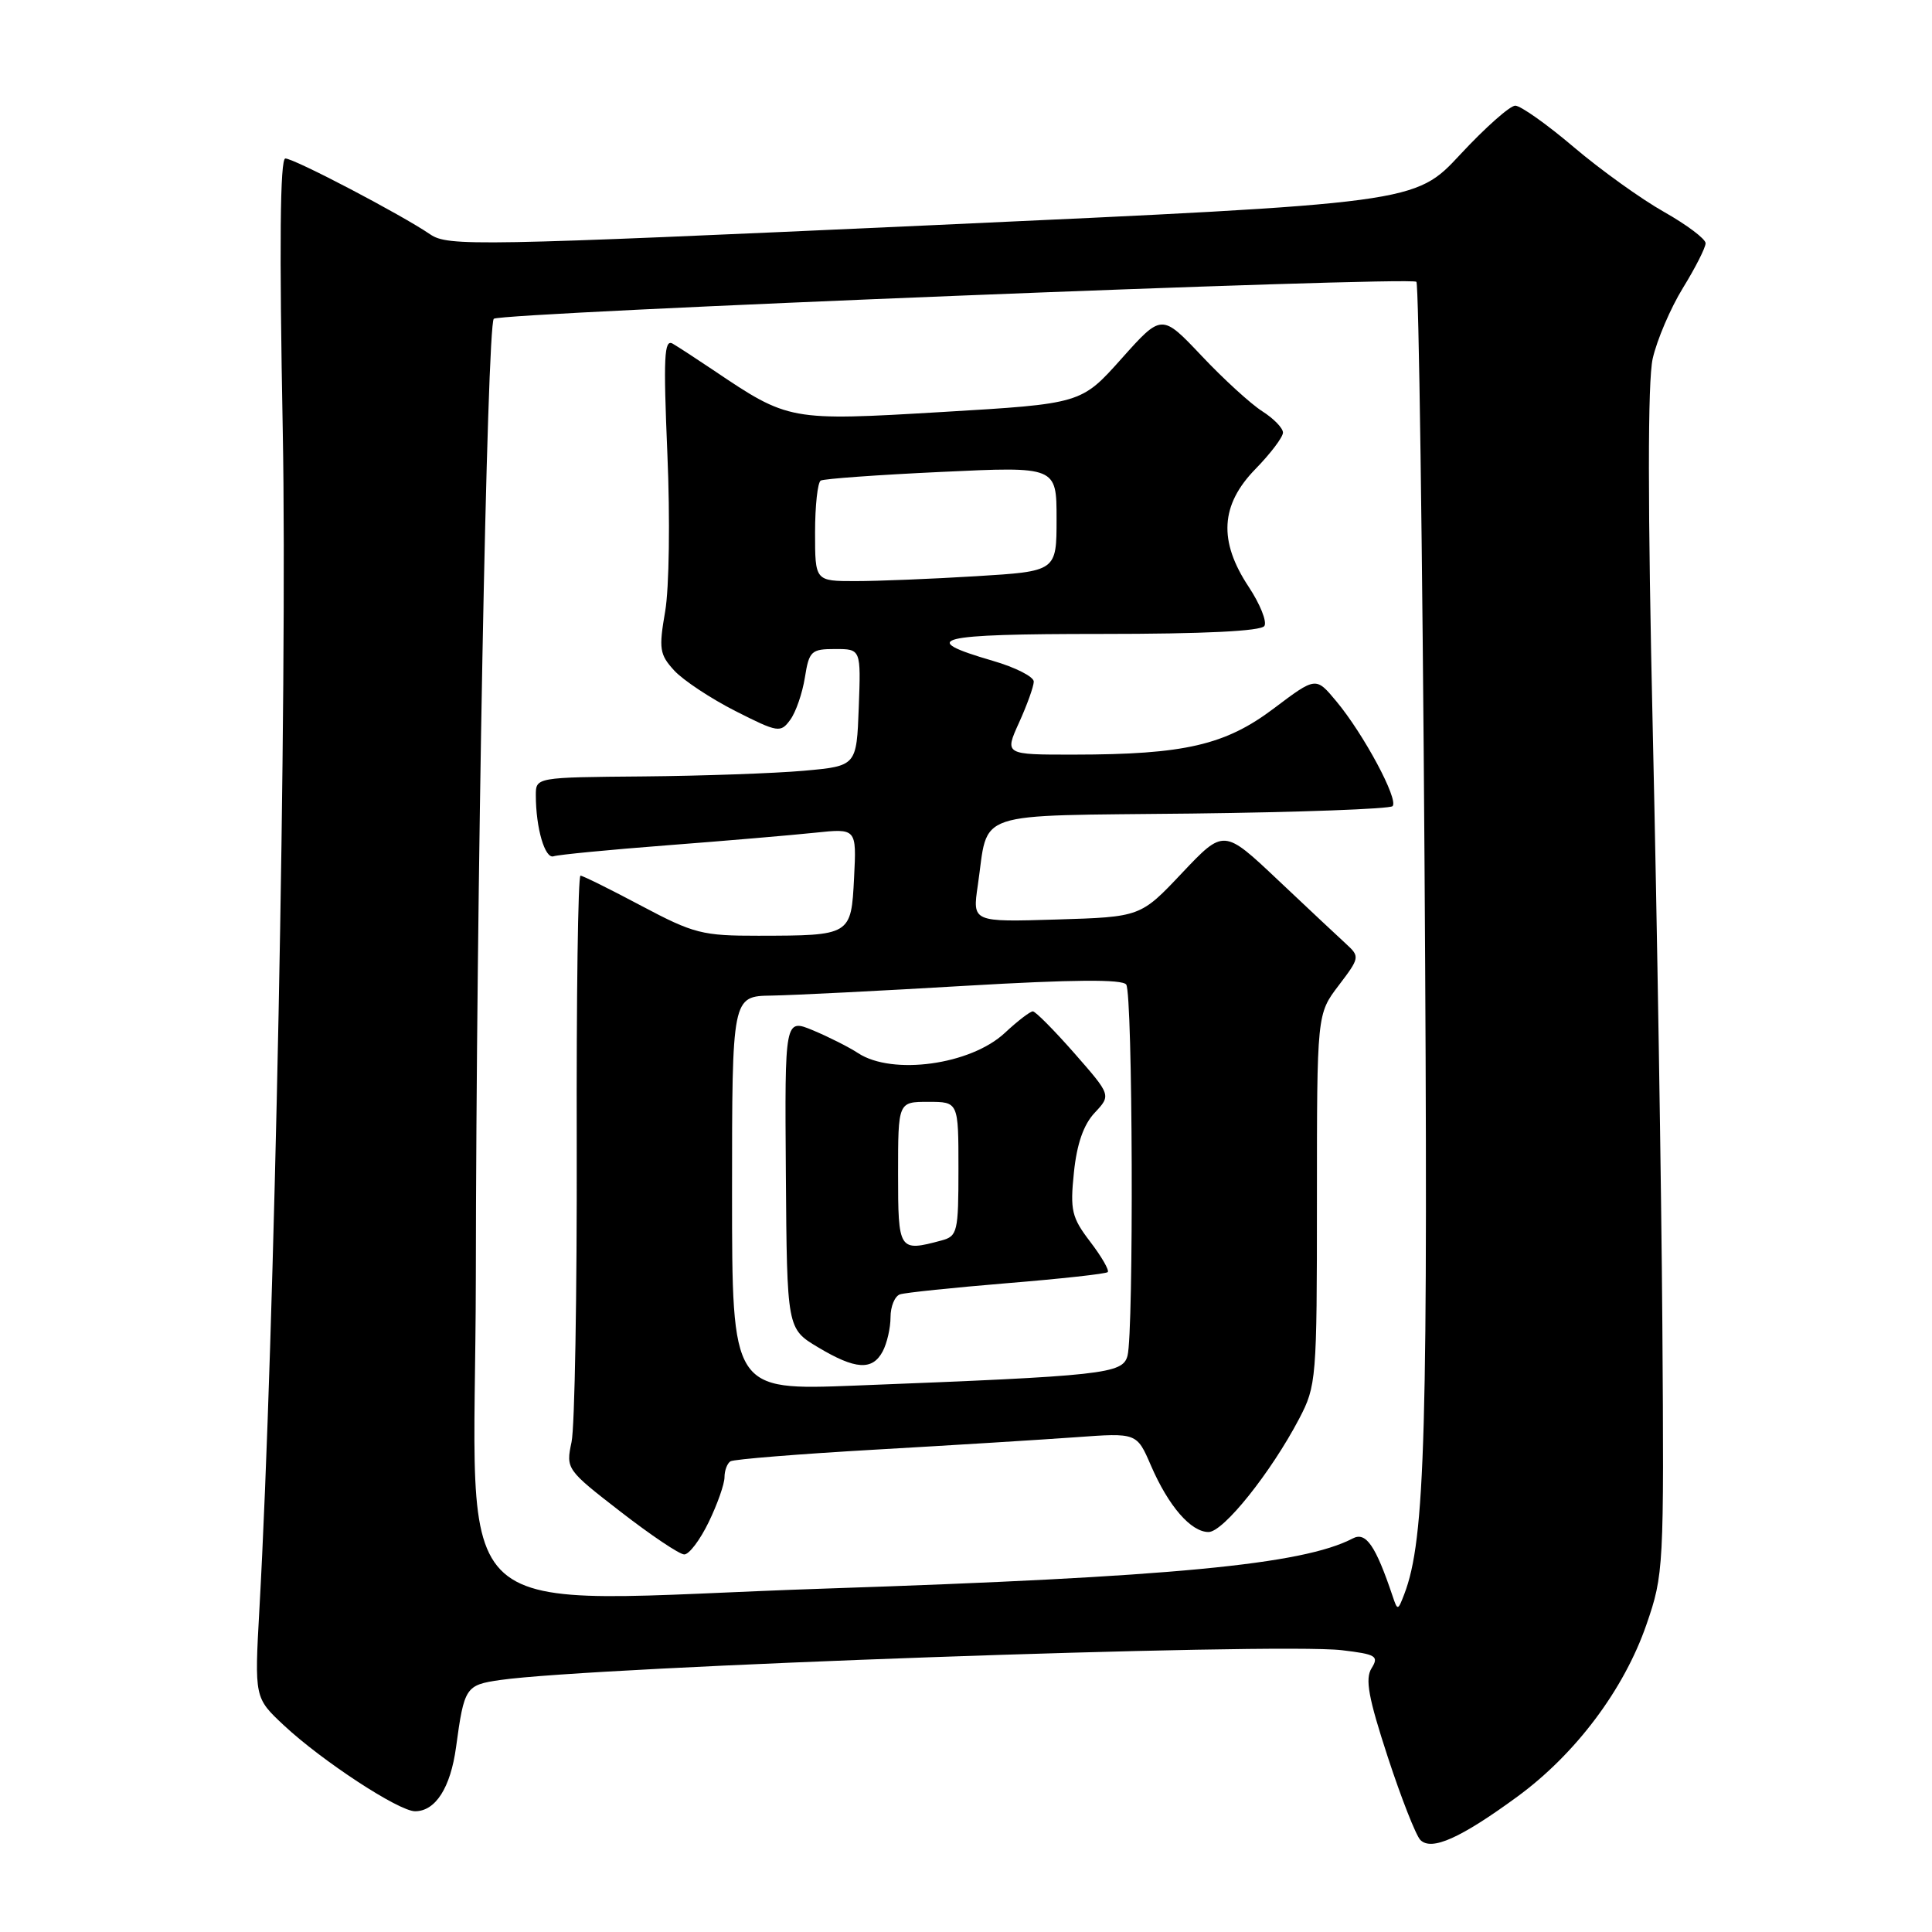 <?xml version="1.0" encoding="UTF-8" standalone="no"?>
<!DOCTYPE svg PUBLIC "-//W3C//DTD SVG 1.1//EN" "http://www.w3.org/Graphics/SVG/1.1/DTD/svg11.dtd" >
<svg xmlns="http://www.w3.org/2000/svg" xmlns:xlink="http://www.w3.org/1999/xlink" version="1.1" viewBox="0 0 256 256">
 <g >
 <path fill="currentColor"
d=" M 201.05 238.07 C 208.78 232.41 215.19 223.87 218.16 215.27 C 220.45 208.64 220.50 207.80 220.27 175.50 C 220.14 157.35 219.57 122.14 219.01 97.26 C 218.32 66.83 218.32 50.55 218.99 47.52 C 219.55 45.05 221.35 40.83 223.00 38.15 C 224.65 35.47 226.00 32.81 226.00 32.23 C 226.00 31.66 223.53 29.80 220.51 28.09 C 217.49 26.39 212.10 22.52 208.54 19.50 C 204.98 16.47 201.48 14.00 200.78 14.00 C 200.08 14.00 196.80 16.91 193.50 20.46 C 187.50 26.92 187.50 26.92 123.50 29.84 C 62.97 32.59 59.36 32.66 57.00 31.05 C 53.16 28.43 38.98 21.00 37.81 21.00 C 37.11 21.00 37.00 32.55 37.47 57.25 C 38.10 90.78 36.39 177.24 34.37 213.24 C 33.72 224.97 33.72 224.97 37.61 228.61 C 42.66 233.33 52.84 240.00 55.00 240.00 C 57.71 240.00 59.70 236.88 60.43 231.50 C 61.51 223.55 61.70 223.27 66.28 222.61 C 78.54 220.84 169.15 217.64 177.80 218.66 C 182.34 219.20 182.74 219.44 181.74 221.05 C 180.86 222.45 181.32 224.96 183.88 232.79 C 185.67 238.26 187.62 243.22 188.21 243.81 C 189.69 245.29 193.53 243.57 201.05 238.07 Z  M 184.53 211.50 C 182.27 204.78 180.99 202.93 179.25 203.85 C 172.61 207.32 155.23 208.97 109.50 210.49 C 57.56 212.21 62.99 217.04 63.05 169.23 C 63.10 118.98 64.53 43.14 65.43 42.24 C 66.25 41.42 186.92 36.59 187.68 37.34 C 187.99 37.66 188.48 72.47 188.76 114.71 C 189.26 189.95 188.87 203.98 186.06 211.27 C 185.23 213.43 185.18 213.44 184.53 211.50 Z  M 93.91 201.68 C 95.06 199.31 96.00 196.64 96.00 195.74 C 96.00 194.85 96.36 193.90 96.79 193.63 C 97.23 193.36 105.89 192.66 116.04 192.08 C 126.20 191.50 138.13 190.76 142.56 190.44 C 150.63 189.85 150.63 189.85 152.50 194.18 C 154.83 199.57 157.80 203.00 160.14 203.00 C 162.10 203.00 168.39 195.14 172.14 188.00 C 174.43 183.62 174.50 182.82 174.50 158.93 C 174.50 134.36 174.50 134.36 177.38 130.58 C 180.17 126.91 180.20 126.76 178.38 125.09 C 177.34 124.14 173.27 120.32 169.33 116.60 C 162.16 109.83 162.16 109.83 156.64 115.66 C 151.13 121.50 151.13 121.50 139.99 121.84 C 128.85 122.18 128.85 122.18 129.56 117.34 C 131.05 107.23 128.37 108.14 157.88 107.80 C 172.15 107.63 184.14 107.19 184.52 106.82 C 185.36 105.97 180.68 97.24 177.05 92.90 C 174.36 89.67 174.36 89.67 168.79 93.87 C 162.35 98.73 156.94 99.98 142.30 99.99 C 133.10 100.00 133.10 100.00 135.03 95.75 C 136.09 93.41 136.97 90.97 136.98 90.32 C 136.99 89.67 134.55 88.43 131.55 87.56 C 121.44 84.62 123.92 84.00 145.88 84.00 C 159.57 84.00 167.11 83.63 167.54 82.94 C 167.90 82.36 166.96 80.03 165.46 77.76 C 161.43 71.68 161.71 66.90 166.36 62.14 C 168.36 60.09 170.00 57.92 170.00 57.32 C 170.00 56.72 168.76 55.45 167.25 54.49 C 165.74 53.53 162.12 50.23 159.22 47.15 C 153.93 41.56 153.93 41.56 148.60 47.53 C 143.27 53.50 143.27 53.50 124.88 54.59 C 104.59 55.79 104.52 55.78 94.50 49.03 C 92.30 47.55 89.89 45.98 89.14 45.54 C 88.00 44.88 87.89 47.30 88.43 60.12 C 88.80 68.74 88.67 77.92 88.14 81.00 C 87.28 85.98 87.39 86.72 89.34 88.85 C 90.53 90.14 94.17 92.55 97.43 94.21 C 103.10 97.08 103.43 97.13 104.71 95.38 C 105.45 94.38 106.32 91.85 106.65 89.78 C 107.21 86.26 107.49 86.00 110.67 86.00 C 114.08 86.00 114.08 86.00 113.79 93.75 C 113.50 101.50 113.50 101.50 106.50 102.13 C 102.65 102.47 93.09 102.81 85.25 102.88 C 71.00 103.00 71.00 103.00 71.00 105.38 C 71.00 109.72 72.21 113.86 73.36 113.46 C 73.99 113.25 80.79 112.59 88.48 112.00 C 96.17 111.41 104.94 110.66 107.98 110.34 C 113.50 109.76 113.50 109.76 113.17 116.29 C 112.78 123.96 112.78 123.97 100.49 123.99 C 93.06 124.00 91.93 123.71 84.99 120.03 C 80.87 117.84 77.24 116.04 76.92 116.03 C 76.59 116.01 76.37 132.09 76.42 151.75 C 76.46 171.41 76.16 189.12 75.73 191.09 C 74.98 194.64 75.05 194.75 82.23 200.31 C 86.23 203.41 90.02 205.96 90.66 205.97 C 91.30 205.99 92.76 204.06 93.91 201.68 Z  M 97.00 158.11 C 97.00 132.00 97.00 132.00 102.25 131.92 C 105.14 131.87 116.72 131.29 128.00 130.62 C 142.19 129.79 148.73 129.74 149.23 130.46 C 150.10 131.68 150.24 176.49 149.40 179.65 C 148.75 182.05 146.40 182.31 113.25 183.60 C 97.00 184.23 97.00 184.23 97.00 158.11 Z  M 116.96 179.07 C 117.53 178.00 118.00 175.96 118.00 174.53 C 118.00 173.11 118.56 171.75 119.25 171.51 C 119.94 171.28 126.32 170.62 133.43 170.03 C 140.54 169.45 146.55 168.79 146.78 168.56 C 147.01 168.32 145.97 166.52 144.46 164.54 C 142.00 161.32 141.78 160.38 142.30 155.35 C 142.69 151.56 143.58 149.01 145.06 147.44 C 147.23 145.12 147.23 145.12 142.37 139.57 C 139.69 136.52 137.21 134.02 136.86 134.01 C 136.50 134.01 134.83 135.29 133.14 136.87 C 128.62 141.09 118.26 142.52 113.71 139.55 C 112.50 138.75 109.81 137.40 107.74 136.53 C 103.98 134.97 103.98 134.97 104.13 155.51 C 104.28 176.06 104.28 176.06 108.39 178.52 C 113.35 181.49 115.59 181.63 116.96 179.07 Z  M 108.00 70.56 C 108.00 67.02 108.34 63.92 108.75 63.68 C 109.16 63.44 116.36 62.92 124.75 62.53 C 140.00 61.81 140.00 61.81 140.00 68.75 C 140.00 75.70 140.00 75.70 129.34 76.35 C 123.48 76.71 116.28 77.00 113.34 77.00 C 108.00 77.00 108.00 77.00 108.00 70.56 Z  M 119.00 155.50 C 119.00 146.00 119.00 146.00 123.00 146.00 C 127.00 146.00 127.00 146.00 127.00 154.88 C 127.00 163.25 126.87 163.80 124.75 164.37 C 119.09 165.89 119.00 165.75 119.00 155.50 Z "/>
</g>
</svg>
